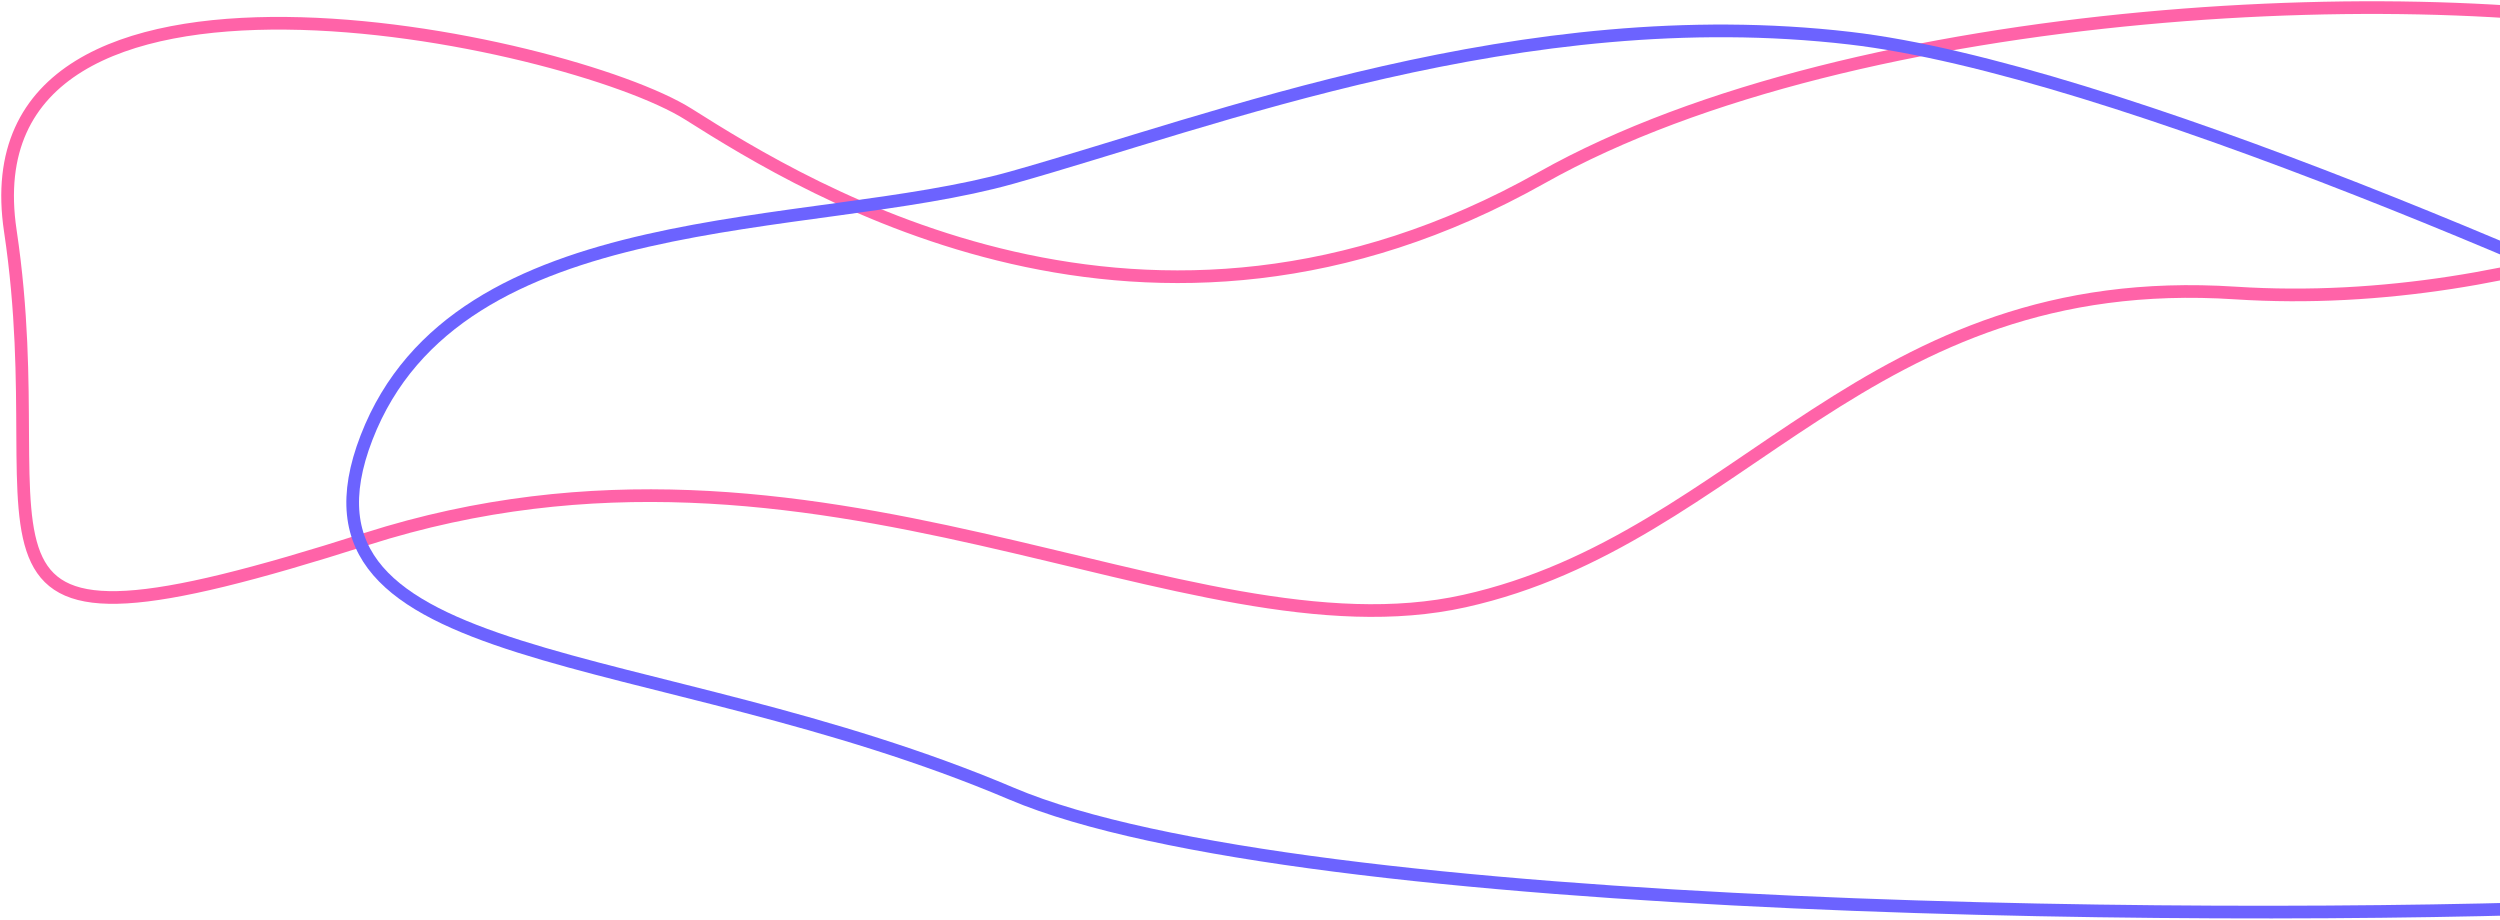 <svg width="986" height="363" viewBox="0 0 986 363" fill="none" xmlns="http://www.w3.org/2000/svg">
<path d="M1065.57 15.059C963.573 -9.108 732.473 0.059 608.073 70.059C452.573 157.559 319.073 75.059 271.573 45.059C224.073 15.059 -14.927 -35.941 4.073 91.059C23.073 218.059 -33.927 269.559 144.573 212.559C323.073 155.559 467.573 261.559 577.573 237.059C687.573 212.559 735.573 106.059 881.573 115.559C998.373 123.159 1106.24 71.725 1145.57 45.059" stroke="#FF63A8" stroke-width="5"/>
<path d="M1046.57 356.559C891.573 364.059 513.073 361.459 399.073 313.059C256.573 252.559 108.573 265.559 144.573 172.559C180.573 79.559 319.073 92.559 399.073 70.059C479.073 47.559 600.573 0.059 729.573 15.059C832.773 27.059 1030.91 114.725 1117.07 157.059" stroke="#6C63FF" stroke-width="5"/>
</svg>
